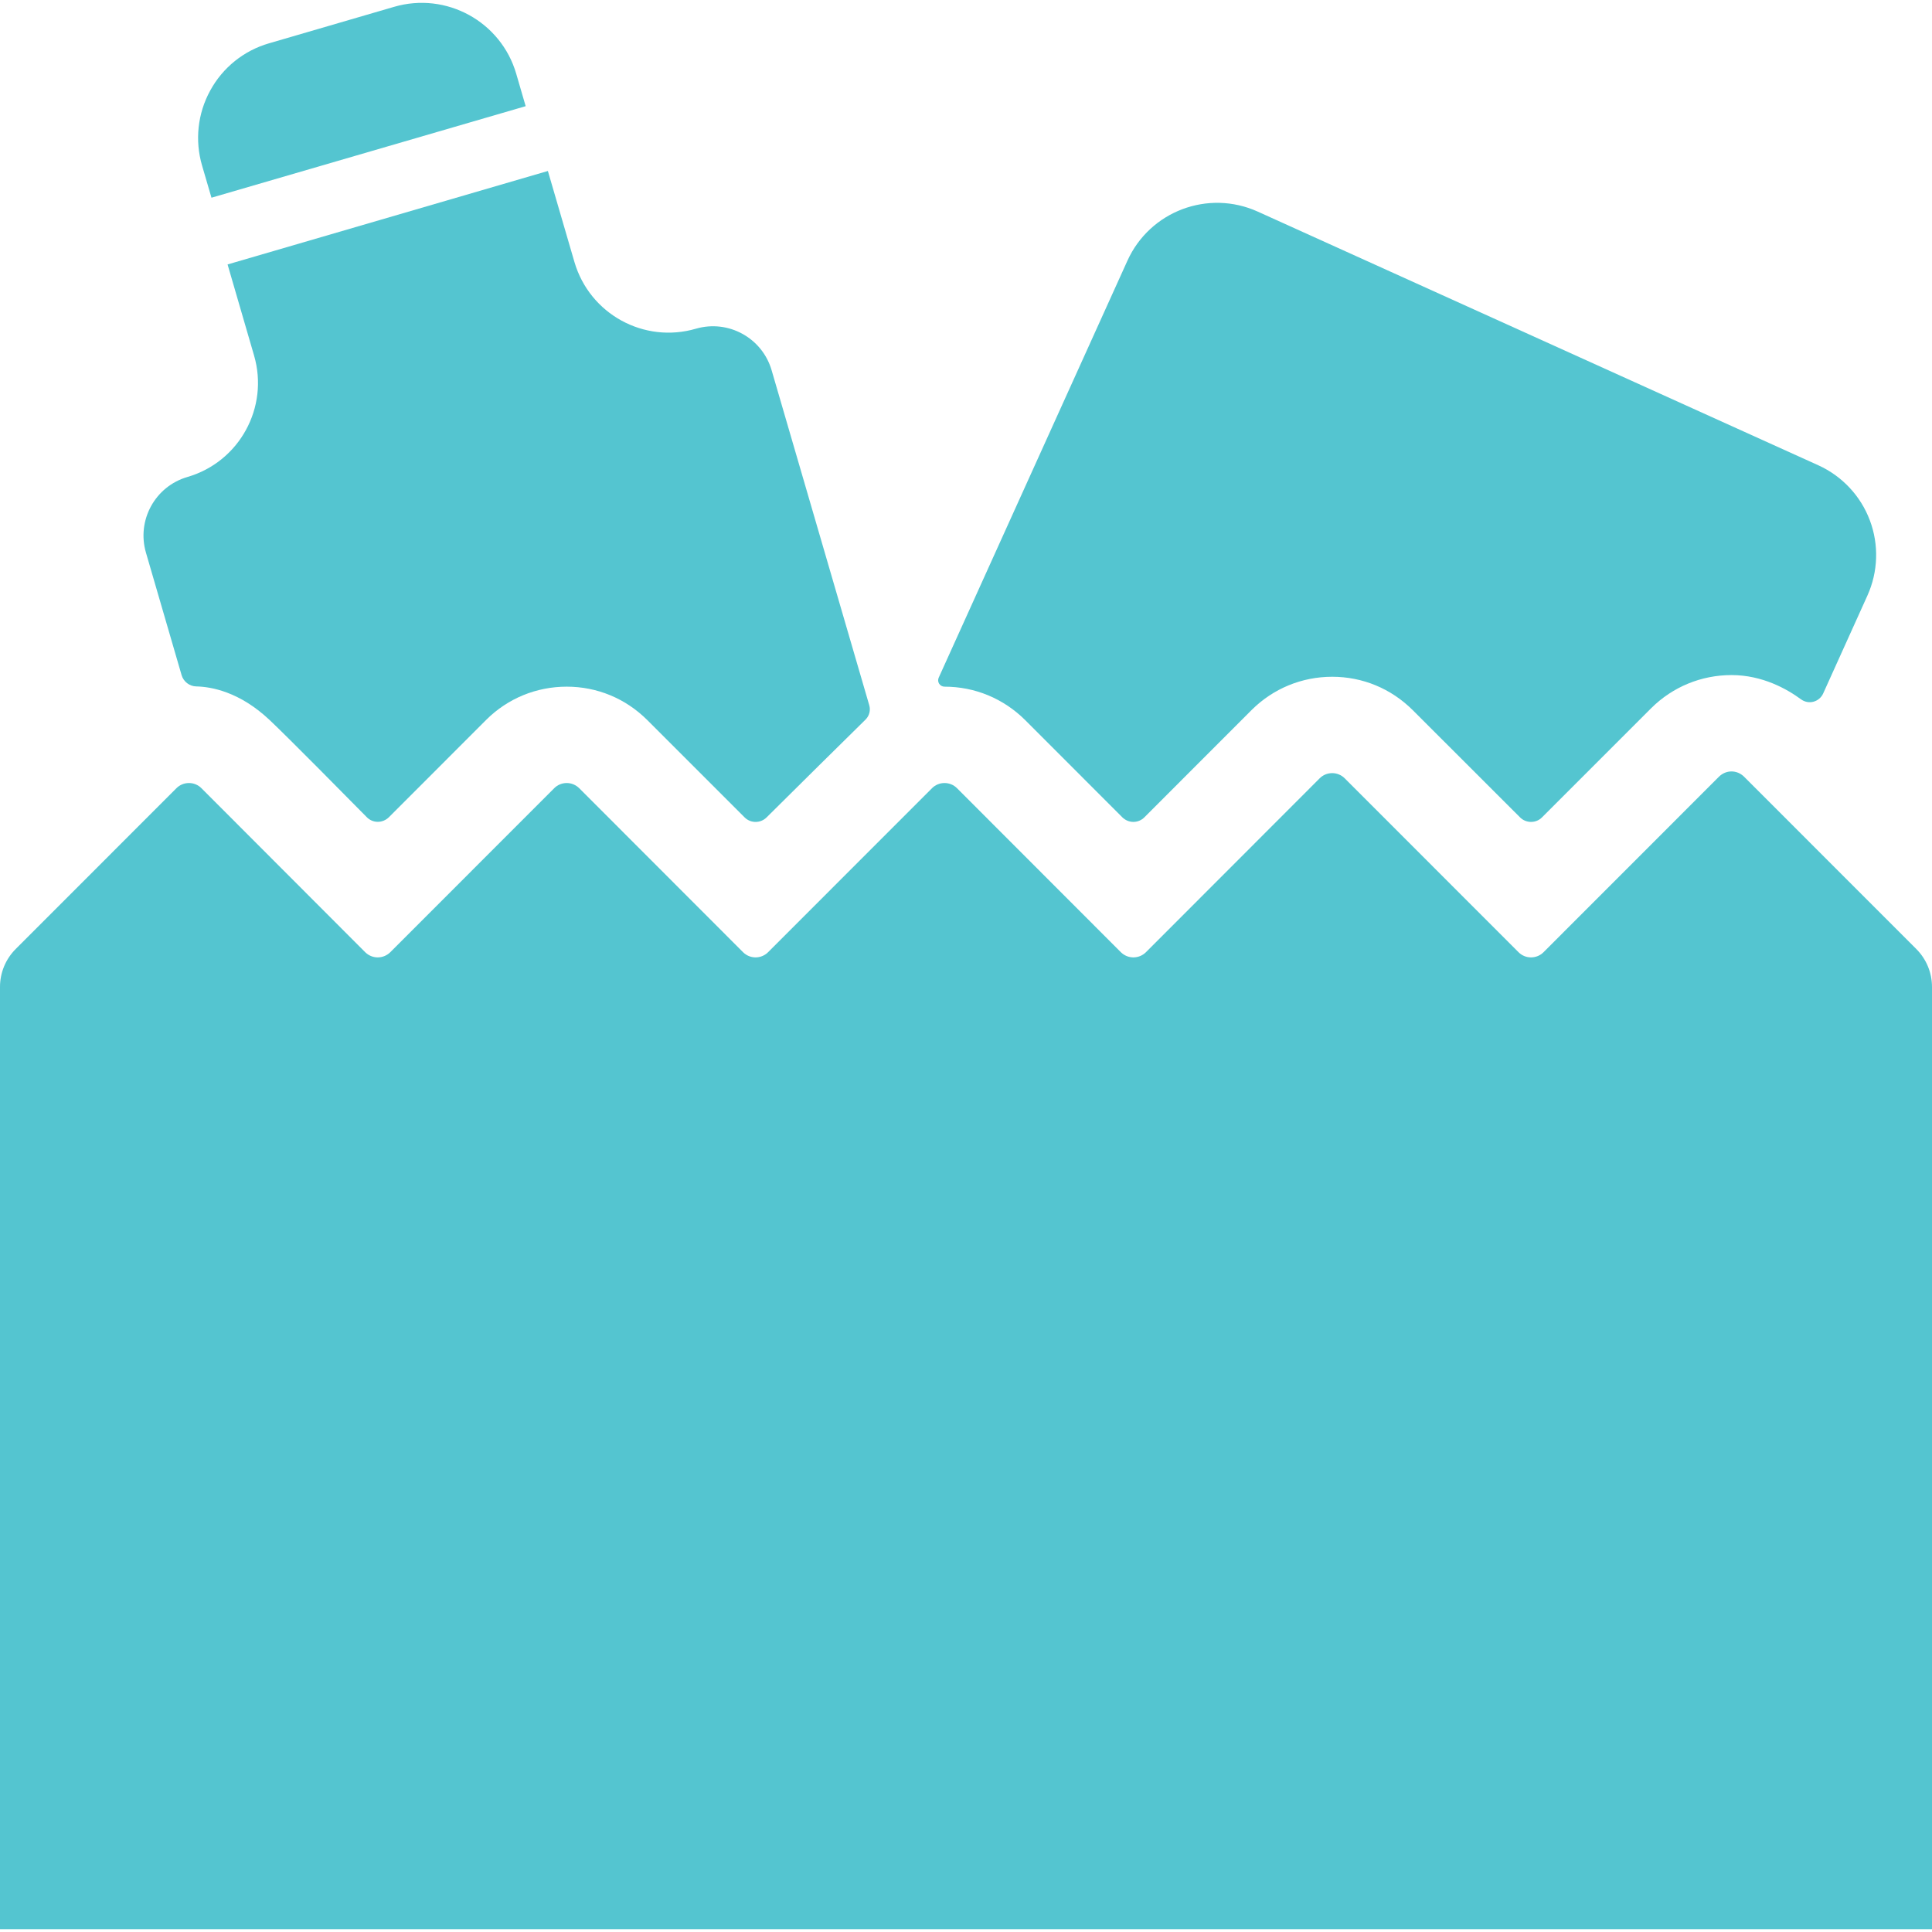 <svg width="24" height="24" viewBox="0 0 24 24" fill="none" xmlns="http://www.w3.org/2000/svg">
<path d="M12.735 8.945L13.942 10.153C13.979 10.189 14.028 10.21 14.079 10.21C14.131 10.21 14.18 10.189 14.216 10.153L15.551 8.817C15.819 8.552 16.173 8.407 16.549 8.407C16.925 8.407 17.279 8.552 17.55 8.822L18.882 10.153C18.918 10.19 18.968 10.21 19.019 10.21C19.071 10.21 19.12 10.19 19.156 10.153L20.512 8.797C20.779 8.532 21.134 8.386 21.51 8.386C21.891 8.386 22.196 8.557 22.374 8.688C22.418 8.72 22.475 8.731 22.527 8.717C22.58 8.703 22.624 8.666 22.647 8.617L23.197 7.4C23.331 7.104 23.342 6.767 23.228 6.464C23.114 6.16 22.883 5.914 22.588 5.78L15.625 2.629C15.009 2.35 14.284 2.623 14.005 3.239L11.661 8.418C11.65 8.442 11.652 8.471 11.666 8.493C11.681 8.516 11.706 8.53 11.733 8.53C12.109 8.53 12.464 8.676 12.735 8.945Z" fill="#54C5D0"/>
<path d="M2.256 8.387C2.28 8.468 2.353 8.525 2.438 8.527C2.625 8.531 2.977 8.593 3.35 8.945C3.59 9.172 4.264 9.855 4.556 10.151C4.592 10.188 4.641 10.209 4.693 10.209C4.745 10.209 4.794 10.188 4.831 10.152L6.042 8.94C6.309 8.675 6.664 8.53 7.04 8.53C7.416 8.53 7.77 8.675 8.041 8.945L9.25 10.154C9.325 10.229 9.447 10.229 9.523 10.154C9.82 9.859 10.517 9.169 10.751 8.94C10.799 8.893 10.817 8.824 10.798 8.76L9.585 4.598C9.467 4.197 9.048 3.967 8.646 4.083C8 4.272 7.325 3.901 7.136 3.255L6.806 2.124L2.827 3.285L3.156 4.416C3.344 5.061 2.974 5.737 2.329 5.925C1.926 6.042 1.696 6.464 1.813 6.865L2.256 8.387Z" fill="#54C5D0"/>
<path d="M2.627 2.456L6.53 1.319L6.413 0.917C6.224 0.268 5.544 -0.105 4.895 0.085L3.342 0.538C3.03 0.628 2.767 0.839 2.612 1.124C2.455 1.409 2.419 1.744 2.51 2.056L2.627 2.456Z" fill="#54C5D0"/>
<path d="M23.805 11.789L21.665 9.648C21.623 9.607 21.568 9.583 21.509 9.583C21.451 9.583 21.396 9.607 21.354 9.648L19.174 11.829C19.133 11.87 19.077 11.893 19.019 11.893C18.96 11.893 18.905 11.87 18.864 11.829L16.704 9.668C16.663 9.627 16.607 9.604 16.549 9.604C16.49 9.604 16.435 9.627 16.394 9.668L14.235 11.829C14.193 11.87 14.138 11.893 14.079 11.893C14.021 11.893 13.966 11.87 13.924 11.829L11.888 9.791C11.847 9.75 11.792 9.727 11.733 9.727C11.675 9.727 11.619 9.75 11.578 9.791L9.541 11.829C9.5 11.87 9.444 11.893 9.386 11.893C9.328 11.893 9.272 11.87 9.231 11.829L7.195 9.791C7.153 9.75 7.098 9.727 7.04 9.727C6.981 9.727 6.926 9.75 6.885 9.791L4.848 11.829C4.806 11.87 4.751 11.893 4.692 11.893C4.634 11.893 4.579 11.87 4.537 11.829L2.502 9.791C2.461 9.75 2.406 9.727 2.347 9.727C2.289 9.727 2.233 9.75 2.192 9.791L0.195 11.789C0.07 11.914 0 12.083 0 12.26V23.965H0.001H24V12.26C24 12.083 23.93 11.914 23.805 11.789Z" fill="#54C5D0"/>
</svg>

